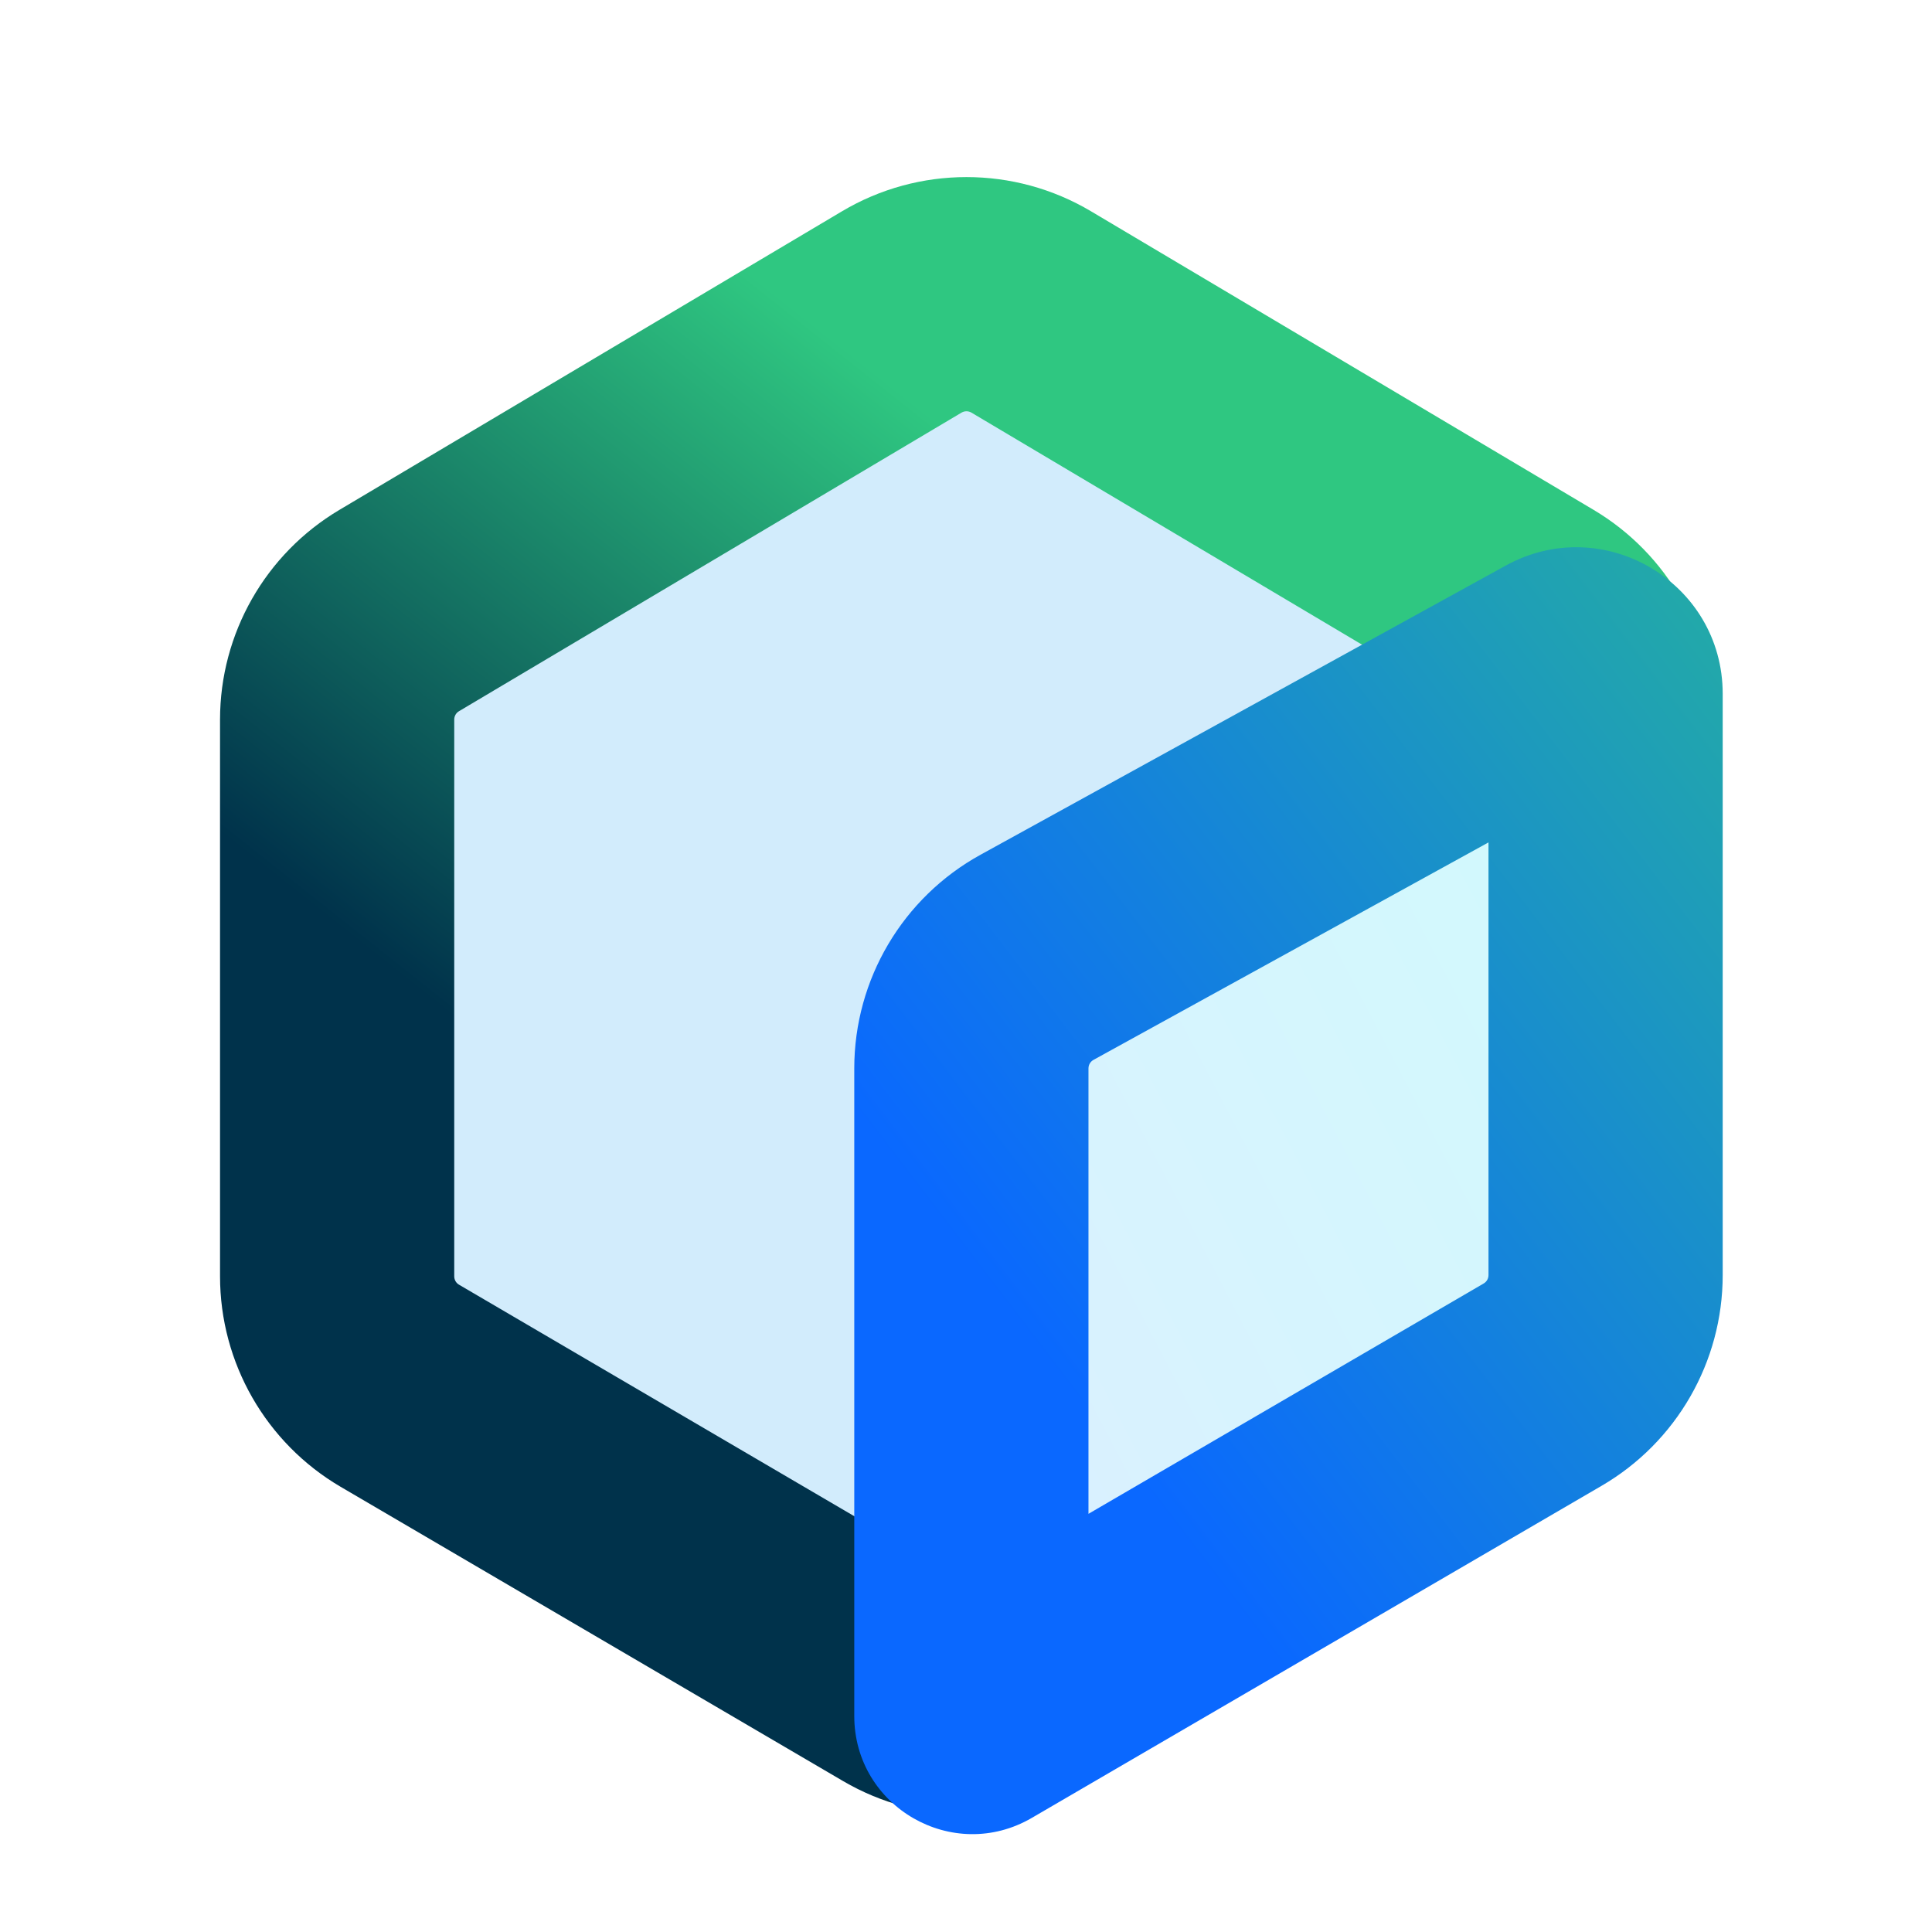 <svg xmlns="http://www.w3.org/2000/svg" width="36" height="36" fill="none" viewBox="0 0 36 36"><g clip-path="url(#clip0_21_10)"><g filter="url(#filter0_d_21_10)"><path fill="#D2ECFC" d="M6.181 13.109C6.181 12.275 6.621 11.502 7.338 11.077L16.701 5.513C17.446 5.071 18.372 5.071 19.116 5.513L28.48 11.077C29.197 11.502 29.636 12.275 29.636 13.109V23.482C29.636 24.322 29.191 25.098 28.467 25.522L19.103 31.006C18.366 31.438 17.452 31.438 16.714 31.006L7.351 25.522C6.626 25.098 6.181 24.322 6.181 23.482V13.109Z"/><path fill="url(#paint0_linear_21_10)" fill-rule="evenodd" d="M18.002 7.389C17.945 7.355 17.873 7.355 17.816 7.389L8.453 12.952C8.397 12.985 8.364 13.044 8.364 13.109V23.482C8.364 23.547 8.398 23.607 8.454 23.639L17.817 29.123C17.874 29.156 17.944 29.156 18.001 29.123L27.365 23.639C27.42 23.607 27.455 23.547 27.455 23.482V13.109C27.455 13.044 27.421 12.985 27.366 12.952L18.002 7.389ZM15.588 3.638C17.018 2.787 18.8 2.787 20.231 3.638L29.595 9.201C30.973 10.02 31.818 11.505 31.818 13.109V23.482C31.818 25.096 30.963 26.589 29.57 27.405L20.206 32.889C18.788 33.719 17.031 33.719 15.612 32.889L6.248 27.405C4.856 26.589 4 25.096 4 23.482V13.109C4 11.505 4.845 10.02 6.224 9.201L15.588 3.638Z" clip-rule="evenodd"/><path fill="url(#paint1_linear_21_10)" d="M18 19.608C18 18.747 18.469 17.953 19.224 17.538L29.01 12.15C29.374 11.95 29.819 12.213 29.819 12.628V23.459C29.819 24.3 29.372 25.078 28.645 25.501L18.028 31.689C18.016 31.697 18 31.688 18 31.674V19.964L18 19.608Z"/><path fill="url(#paint2_linear_21_10)" fill-rule="evenodd" d="M27.636 15.397L20.276 19.449C20.218 19.481 20.182 19.542 20.182 19.608V27.908L27.546 23.616C27.602 23.584 27.636 23.524 27.636 23.459V15.397ZM27.957 10.239C29.775 9.238 32 10.553 32 12.628V23.459C32 25.076 31.141 26.572 29.743 27.386L19.126 33.574C17.659 34.429 15.818 33.371 15.818 31.674V19.608C15.818 17.951 16.72 16.425 18.172 15.626L27.957 10.239Z" clip-rule="evenodd"/></g></g><defs><filter id="filter0_d_21_10" width="32" height="34.877" x="2.1" y="1.3" color-interpolation-filters="sRGB" filterUnits="userSpaceOnUse"><feFlood flood-opacity="0" result="BackgroundImageFix"/><feColorMatrix in="SourceAlpha" result="hardAlpha" type="matrix" values="0 0 0 0 0 0 0 0 0 0 0 0 0 0 0 0 0 0 127 0"/><feOffset dx=".1" dy=".3"/><feGaussianBlur stdDeviation="1"/><feComposite in2="hardAlpha" operator="out"/><feColorMatrix type="matrix" values="0 0 0 0 0 0 0 0 0 0 0 0 0 0 0 0 0 0 0.4 0"/><feBlend in2="BackgroundImageFix" mode="normal" result="effect1_dropShadow_21_10"/><feBlend in="SourceGraphic" in2="effect1_dropShadow_21_10" mode="normal" result="shape"/></filter><linearGradient id="paint0_linear_21_10" x1="11.572" x2="20.456" y1="21.217" y2="9.993" gradientUnits="userSpaceOnUse"><stop stop-color="#00324B"/><stop offset="1" stop-color="#2FC781"/><stop offset="1" stop-color="#2FC781"/></linearGradient><linearGradient id="paint1_linear_21_10" x1="23.805" x2="42.155" y1="41.251" y2="31.638" gradientUnits="userSpaceOnUse"><stop stop-color="#DBEFFF"/><stop offset="1" stop-color="#CFFCFC"/><stop offset="1" stop-color="#CFFCFC"/></linearGradient><linearGradient id="paint2_linear_21_10" x1="28.896" x2="7.579" y1="-6.646" y2="9.662" gradientUnits="userSpaceOnUse"><stop stop-color="#2EC781"/><stop offset="1" stop-color="#0A68FF"/></linearGradient><clipPath id="clip0_21_10"><rect width="36" height="36" fill="#fff"/></clipPath></defs></svg>